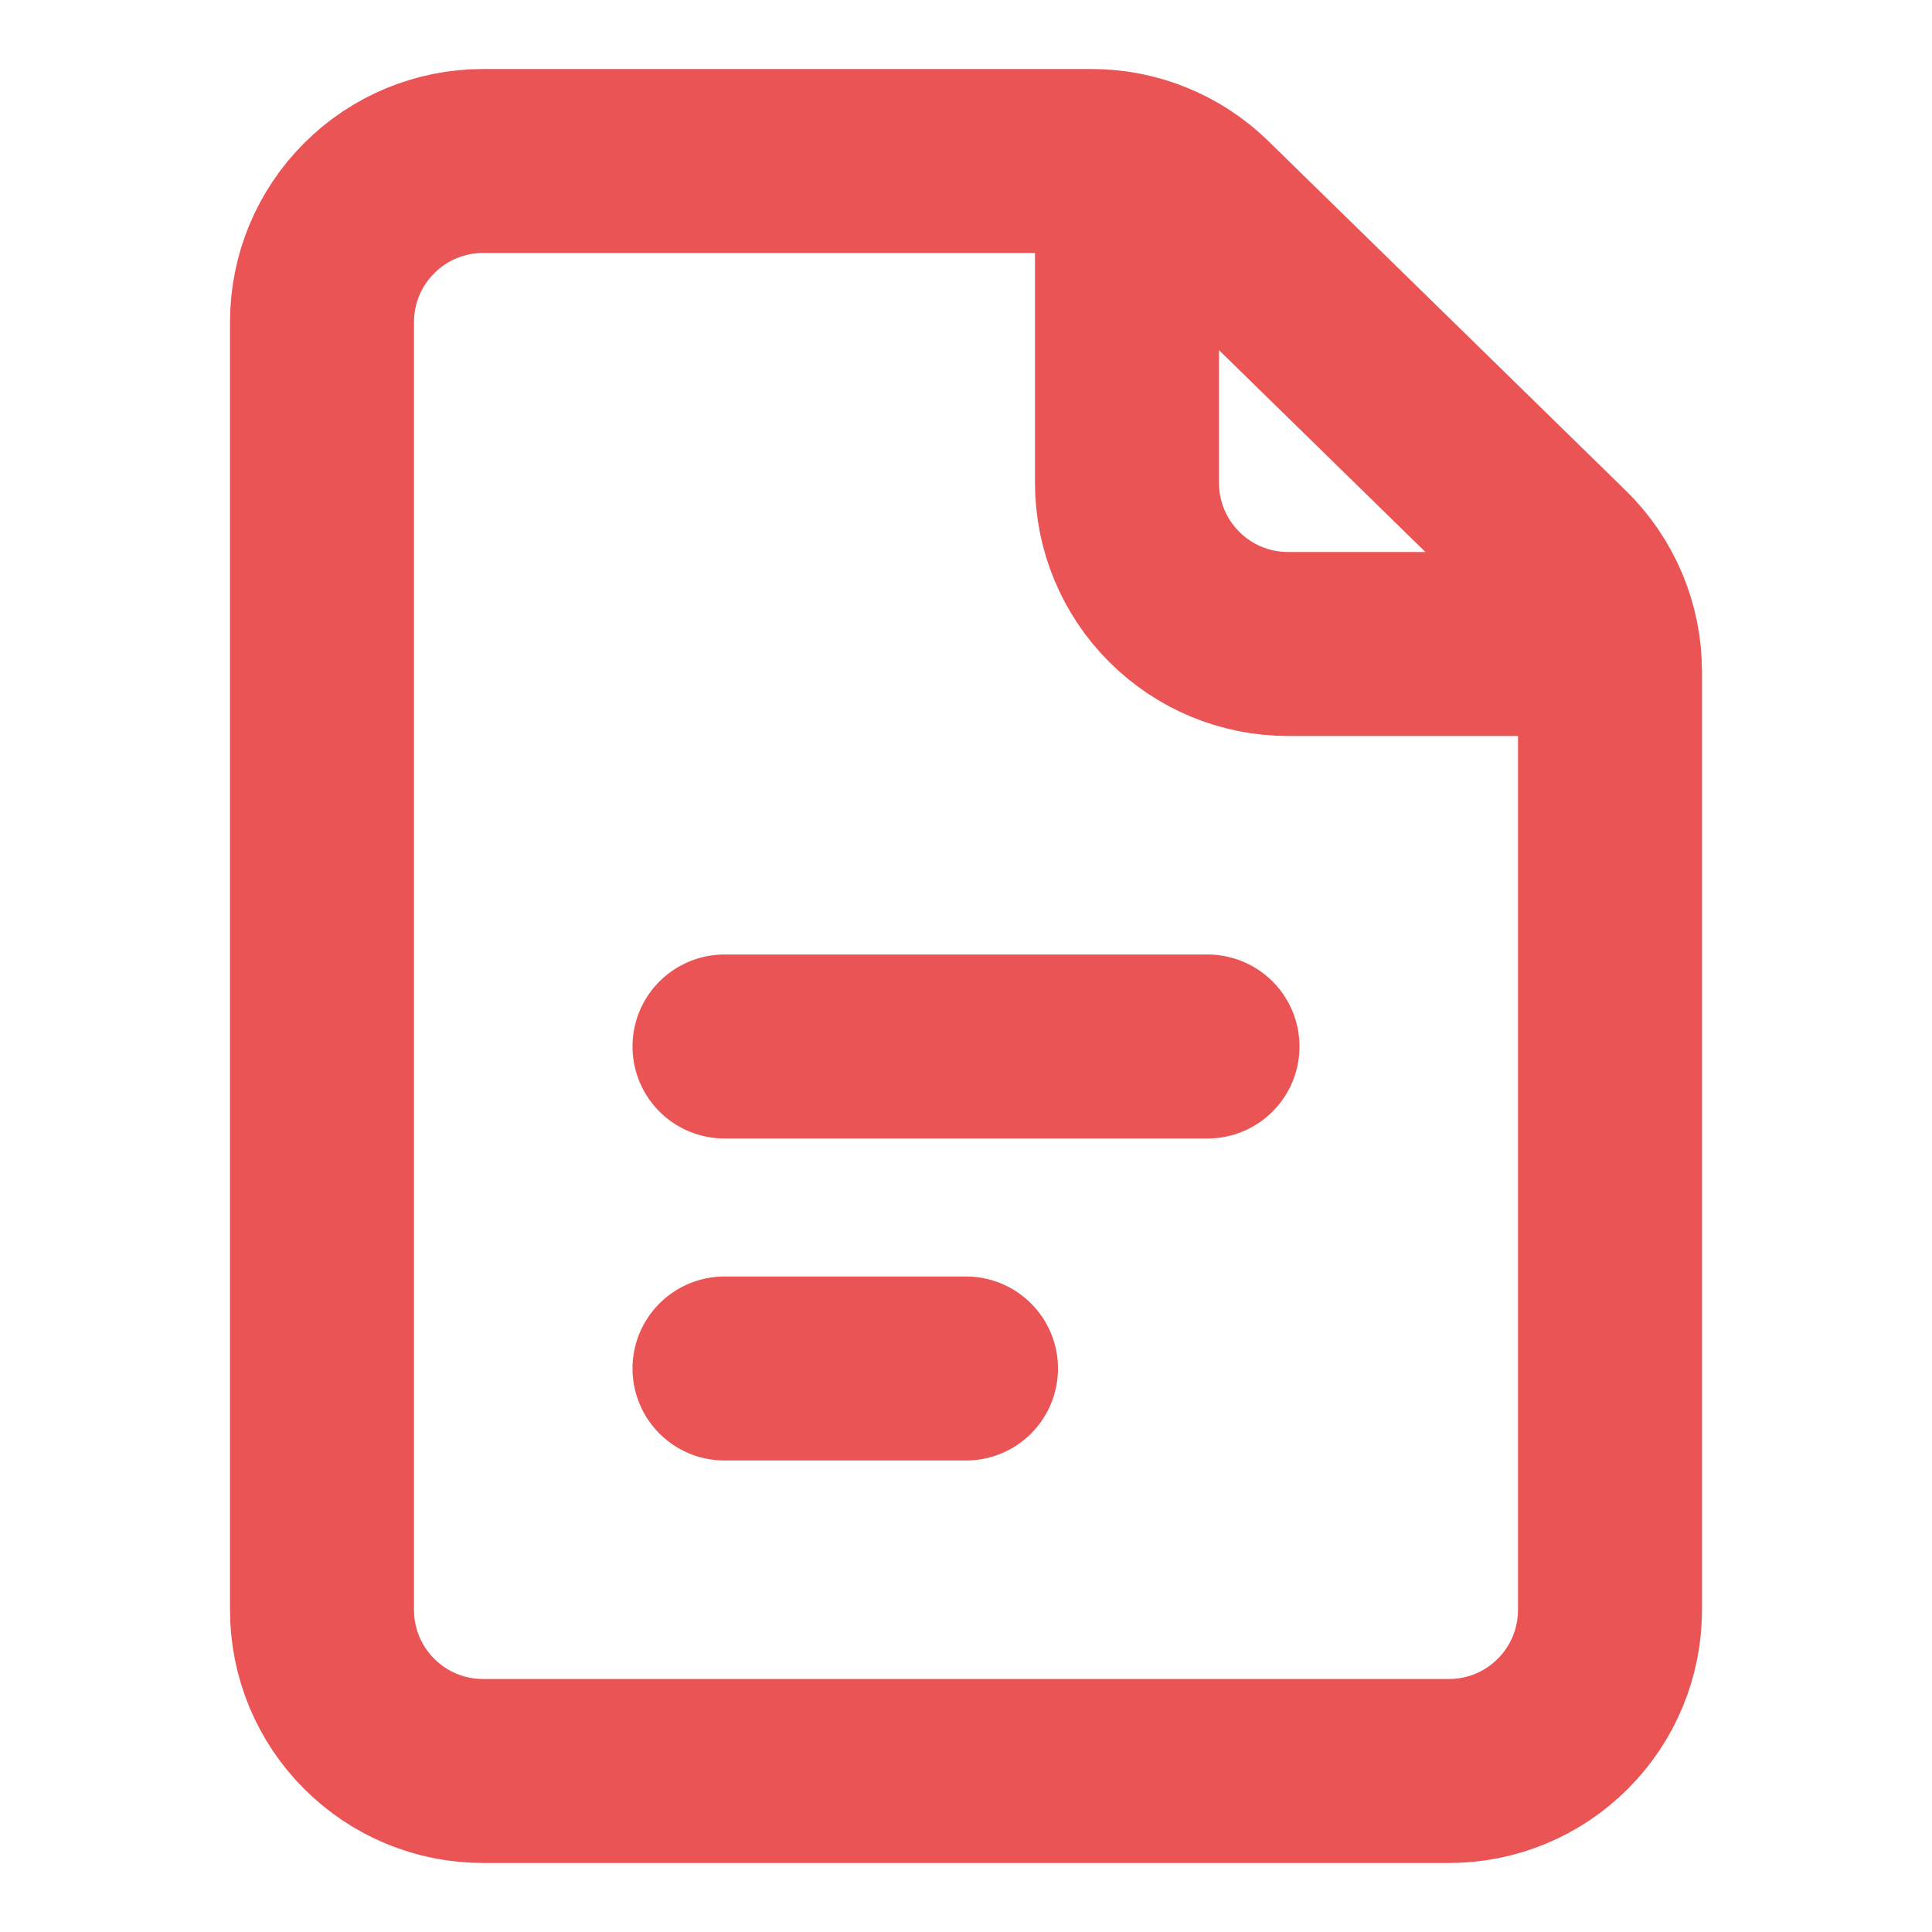 <svg width="21" height="21" viewBox="0 0 21 21" fill="none" xmlns="http://www.w3.org/2000/svg">
<path d="M7.875 14.875H10.5M3.5 3.5V17.5C3.5 17.964 3.684 18.409 4.013 18.737C4.341 19.066 4.786 19.25 5.25 19.25H15.75C16.214 19.25 16.659 19.066 16.987 18.737C17.316 18.409 17.5 17.964 17.5 17.5V7.299C17.5 7.066 17.453 6.835 17.363 6.62C17.272 6.406 17.14 6.211 16.973 6.048L13.088 2.249C12.761 1.929 12.322 1.75 11.865 1.75H5.25C4.786 1.75 4.341 1.934 4.013 2.263C3.684 2.591 3.5 3.036 3.5 3.5V3.5ZM7.875 11.375H13.125H7.875Z" stroke="#EA5455" stroke-width="2" stroke-linecap="round" stroke-linejoin="round"/>
<path d="M12.25 1.75V5.25C12.25 5.714 12.434 6.159 12.763 6.487C13.091 6.816 13.536 7 14 7H17.5" stroke="#EA5455" stroke-width="2" stroke-linejoin="round"/>
</svg>
